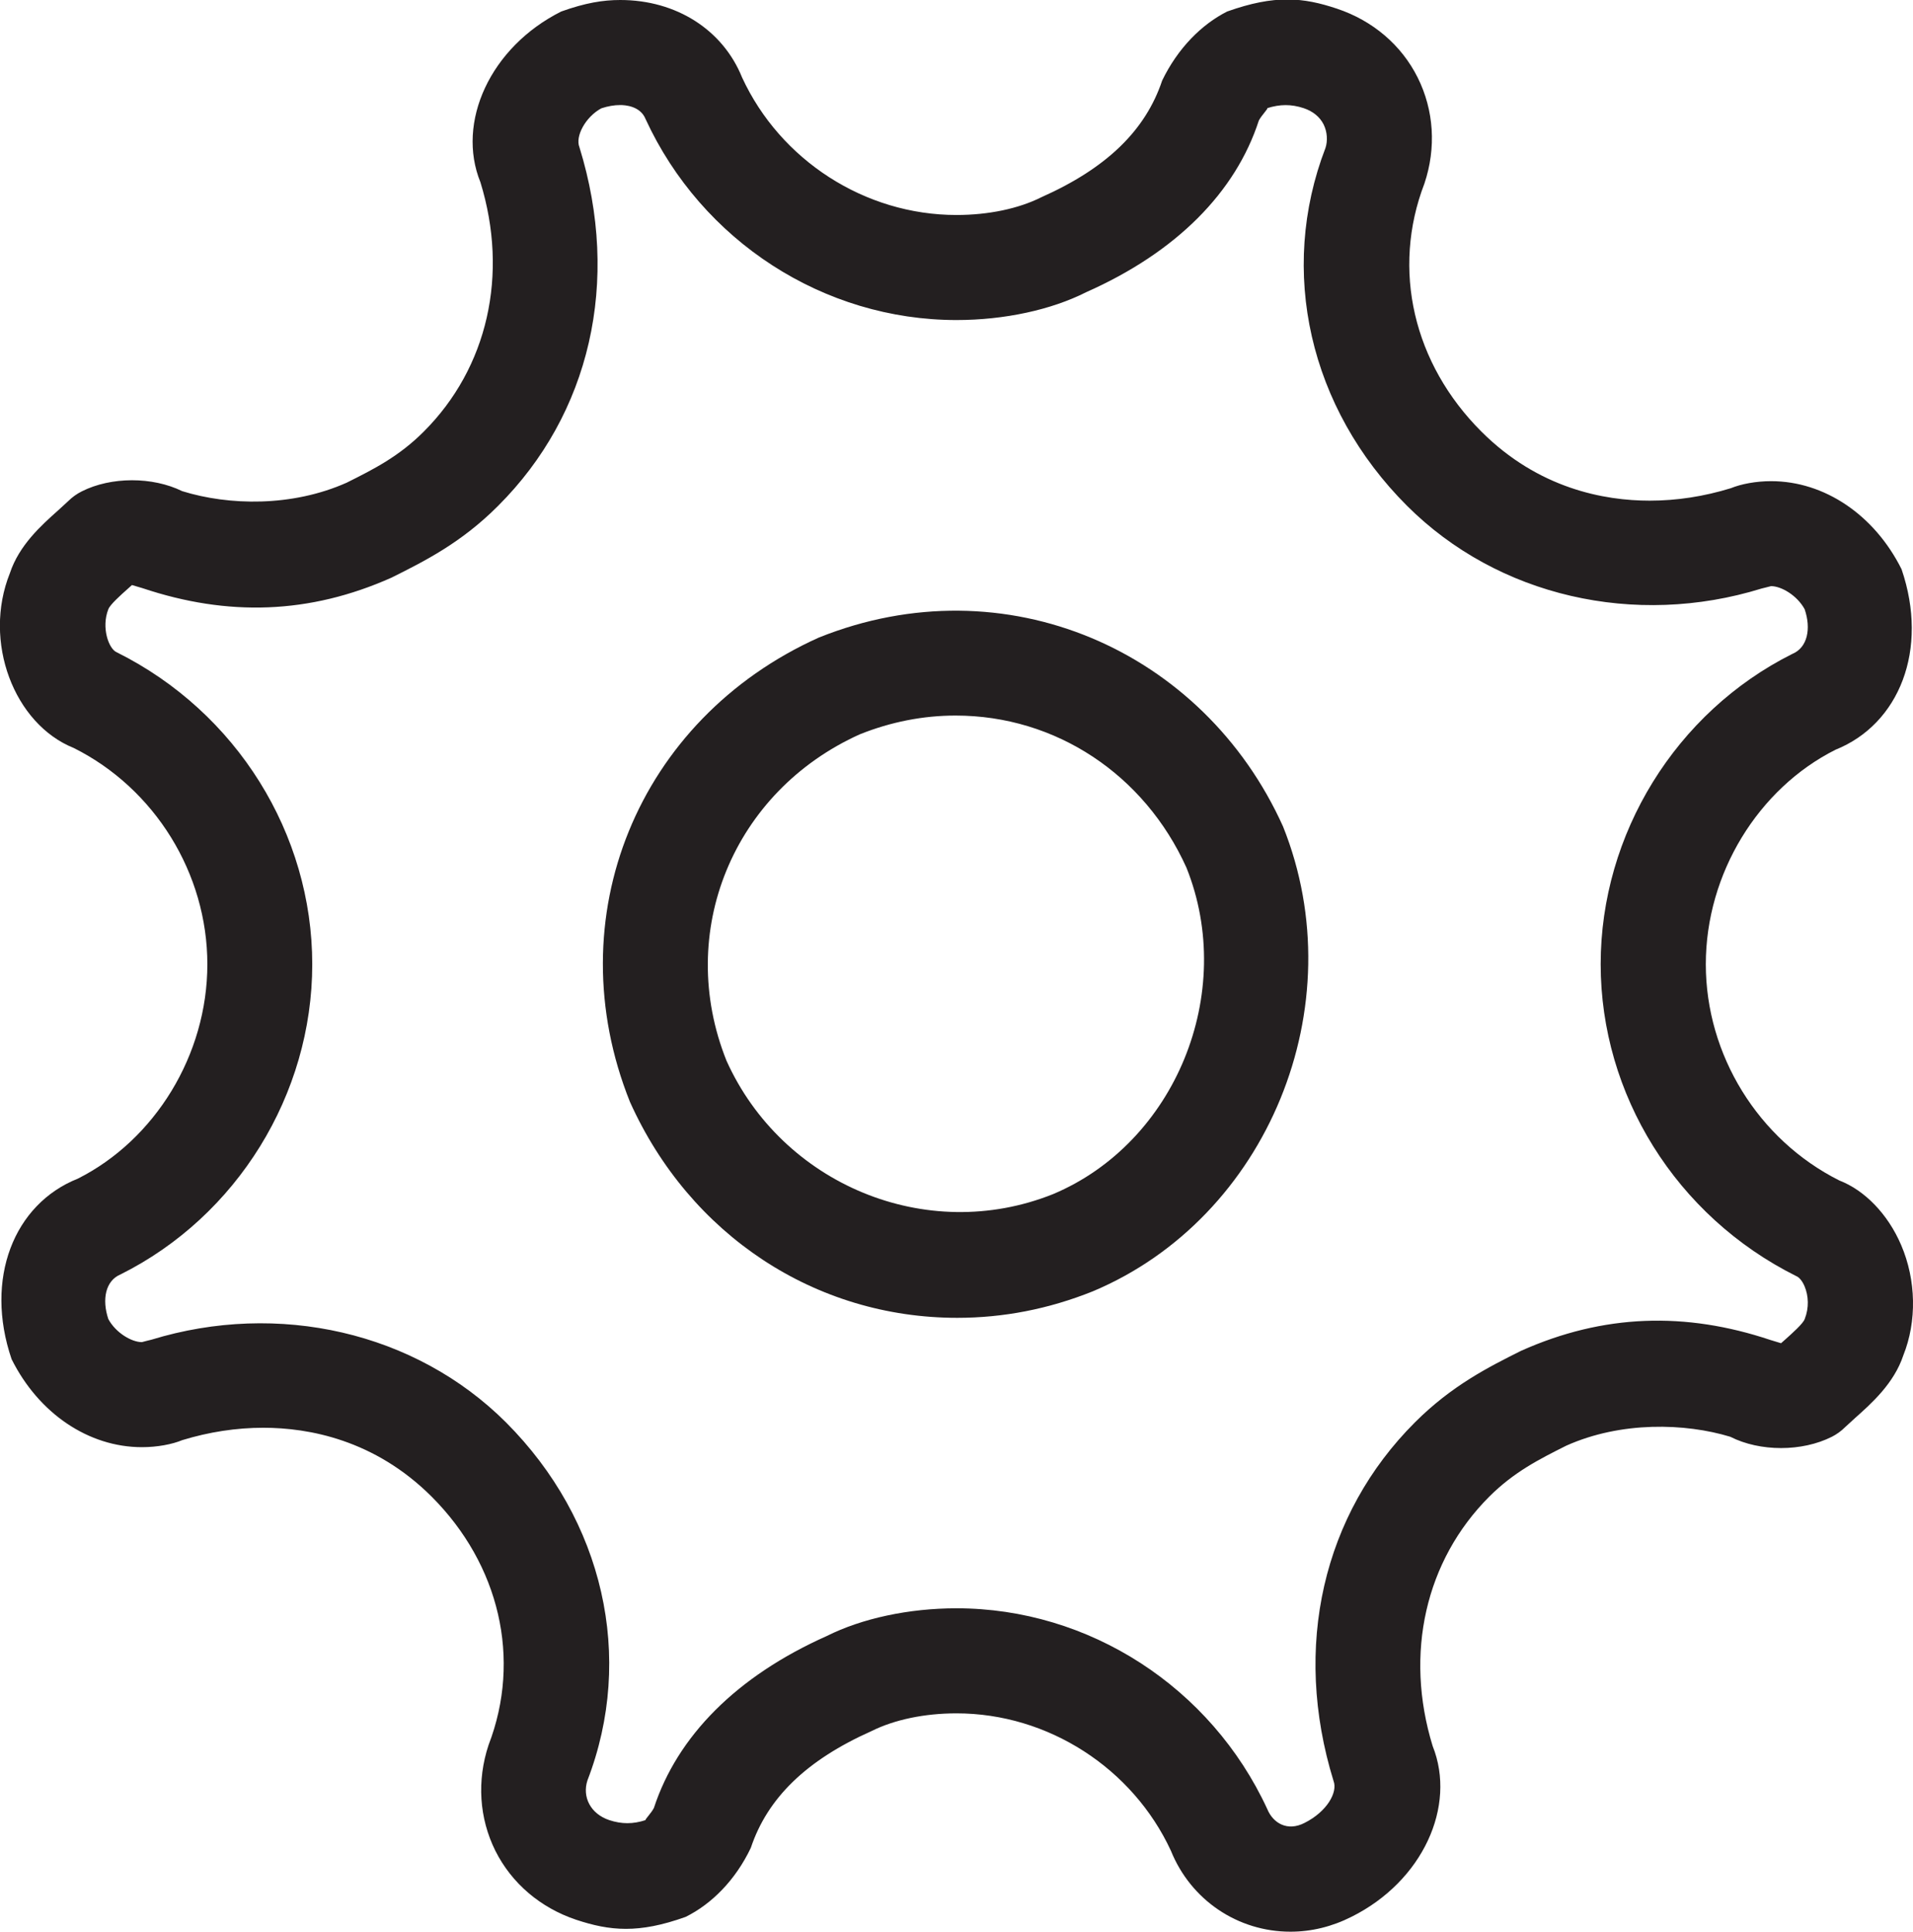 <?xml version="1.0" encoding="utf-8"?>
<!-- Generator: Adobe Illustrator 16.0.0, SVG Export Plug-In . SVG Version: 6.00 Build 0)  -->
<!DOCTYPE svg PUBLIC "-//W3C//DTD SVG 1.1//EN" "http://www.w3.org/Graphics/SVG/1.1/DTD/svg11.dtd">
<svg version="1.1" id="Layer_1" xmlns="http://www.w3.org/2000/svg" xmlns:xlink="http://www.w3.org/1999/xlink" x="0px" y="0px"
	 width="22.76px" height="22.984px" viewBox="0 0 22.76 22.984" enable-background="new 0 0 22.76 22.984" xml:space="preserve">
<g>
	<defs>
		<rect id="SVGID_1_" width="22.76" height="22.984"/>
	</defs>
	<clipPath id="SVGID_2_">
		<use xlink:href="#SVGID_1_"  overflow="visible"/>
	</clipPath>
	<g clip-path="url(#SVGID_2_)">
		<path fill="#231F20" d="M15.353,22.984c-0.628,0-1.186-0.378-1.422-0.963c-0.454-0.981-1.46-1.635-2.551-1.635
			c-0.38,0-0.739,0.075-1.011,0.211c-0.776,0.346-1.238,0.797-1.436,1.389c-0.183,0.385-0.468,0.67-0.776,0.822
			c-0.561,0.201-0.899,0.167-1.302,0.034c-0.426-0.143-0.767-0.434-0.961-0.82c-0.193-0.388-0.222-0.835-0.081-1.26
			c0.394-1.023,0.13-2.146-0.677-2.954c-0.679-0.678-1.464-0.82-2.003-0.82c-0.322,0-0.646,0.05-0.964,0.147
			c-0.12,0.05-0.298,0.084-0.48,0.084c-0.634,0-1.228-0.4-1.551-1.047c-0.326-0.956,0.027-1.846,0.788-2.148
			c0.917-0.462,1.541-1.471,1.541-2.551c0-1.08-0.624-2.09-1.589-2.573c-0.71-0.284-1.087-1.266-0.76-2.081
			c0.11-0.333,0.376-0.57,0.571-0.744l0.121-0.111c0.048-0.048,0.104-0.088,0.164-0.118C1.322,5.671,1.814,5.67,2.168,5.844
			c0.554,0.172,1.306,0.189,1.957-0.101c0.322-0.161,0.622-0.312,0.917-0.608c0.76-0.759,1.012-1.867,0.674-2.966
			c-0.29-0.713,0.116-1.608,0.961-2.032C6.965,0.034,7.174,0,7.38,0C8.045,0,8.6,0.354,8.829,0.922
			c0.454,0.983,1.459,1.636,2.551,1.636c0.38,0,0.738-0.075,1.009-0.211c0.778-0.346,1.24-0.796,1.438-1.389
			c0.187-0.386,0.47-0.668,0.773-0.821c0.57-0.203,0.905-0.168,1.306-0.034c0.426,0.142,0.768,0.433,0.961,0.82
			s0.223,0.835,0.08,1.261c-0.394,1.024-0.13,2.145,0.678,2.951c0.68,0.68,1.464,0.822,2.002,0.822c0.322,0,0.646-0.05,0.965-0.148
			c0.122-0.05,0.299-0.084,0.48-0.084c0.634,0,1.229,0.401,1.552,1.048c0.326,0.955-0.026,1.843-0.787,2.148
			c-0.918,0.462-1.542,1.473-1.542,2.552s0.624,2.089,1.589,2.573c0.298,0.115,0.576,0.396,0.735,0.768
			c0.179,0.417,0.188,0.907,0.026,1.312c-0.111,0.335-0.38,0.573-0.575,0.747l-0.119,0.109c-0.046,0.046-0.099,0.084-0.156,0.113
			c-0.354,0.179-0.854,0.18-1.209,0c-0.536-0.163-1.299-0.186-1.951,0.106c-0.323,0.162-0.621,0.312-0.916,0.606
			c-0.76,0.76-1.012,1.868-0.674,2.968c0.287,0.716-0.119,1.609-0.964,2.031C15.848,22.924,15.603,22.984,15.353,22.984z
			 M11.38,19.136c1.576,0,3.028,0.938,3.698,2.39c0.069,0.167,0.239,0.268,0.442,0.164c0.271-0.136,0.397-0.367,0.346-0.499
			c-0.493-1.598-0.125-3.175,0.968-4.267c0.438-0.438,0.876-0.658,1.264-0.852c0.98-0.438,1.954-0.467,2.967-0.128l0.125,0.038
			c0.017-0.015,0.033-0.029,0.05-0.044c0.08-0.072,0.215-0.191,0.232-0.245c0.052-0.132,0.046-0.274-0.002-0.388
			c-0.026-0.062-0.064-0.108-0.098-0.121c-1.434-0.715-2.328-2.164-2.328-3.712c0-1.549,0.895-2.998,2.279-3.691
			c0.182-0.075,0.227-0.3,0.148-0.532c-0.089-0.164-0.277-0.275-0.4-0.275c-0.016,0.006-0.096,0.023-0.111,0.028
			c-1.508,0.467-3.14,0.095-4.22-0.984c-1.162-1.161-1.534-2.792-0.97-4.258c0.027-0.083,0.022-0.189-0.022-0.279
			c-0.045-0.09-0.127-0.157-0.237-0.194c-0.149-0.049-0.282-0.048-0.435,0h0.001c0.017,0-0.068,0.085-0.1,0.147
			C14.701,2.285,13.998,3,12.922,3.477c-0.413,0.209-0.971,0.331-1.542,0.331c-1.578,0-3.03-0.938-3.699-2.391
			C7.618,1.26,7.435,1.25,7.38,1.25c-0.073,0-0.148,0.013-0.226,0.039C6.967,1.39,6.841,1.622,6.894,1.752
			C7.388,3.351,7.02,4.928,5.926,6.019c-0.438,0.44-0.879,0.66-1.268,0.854C3.683,7.308,2.71,7.338,1.695,6.998L1.57,6.961
			c-0.017,0.015-0.033,0.03-0.05,0.045c-0.08,0.071-0.213,0.19-0.231,0.243C1.202,7.468,1.295,7.723,1.389,7.761
			c1.431,0.713,2.326,2.163,2.326,3.712s-0.895,2.998-2.28,3.69c-0.181,0.075-0.224,0.3-0.146,0.532
			c0.088,0.163,0.276,0.274,0.399,0.274c0.016-0.006,0.097-0.024,0.114-0.029c1.509-0.462,3.14-0.092,4.218,0.984
			c1.162,1.164,1.533,2.796,0.969,4.26c-0.064,0.196,0.036,0.397,0.259,0.472c0.148,0.049,0.284,0.049,0.433,0c0,0,0,0,0,0
			c-0.015,0,0.068-0.083,0.099-0.145c0.279-0.852,0.982-1.566,2.056-2.045C10.253,19.257,10.811,19.136,11.38,19.136z"/>
	</g>
	<g clip-path="url(#SVGID_2_)">
		<path fill="#231F20" d="M11.389,15.68c-1.688,0-3.181-0.984-3.894-2.569C6.617,10.92,7.588,8.555,9.742,7.586
			c2.219-0.891,4.578,0.15,5.523,2.248c0.856,2.136-0.185,4.657-2.262,5.53C12.476,15.576,11.936,15.68,11.389,15.68z M11.369,8.514
			c-0.386,0-0.769,0.075-1.139,0.223c-1.507,0.679-2.199,2.354-1.586,3.885c0.661,1.466,2.375,2.19,3.885,1.586
			c1.453-0.611,2.185-2.392,1.587-3.884C13.616,9.216,12.561,8.514,11.369,8.514z"/>
	</g>
</g>
</svg>
